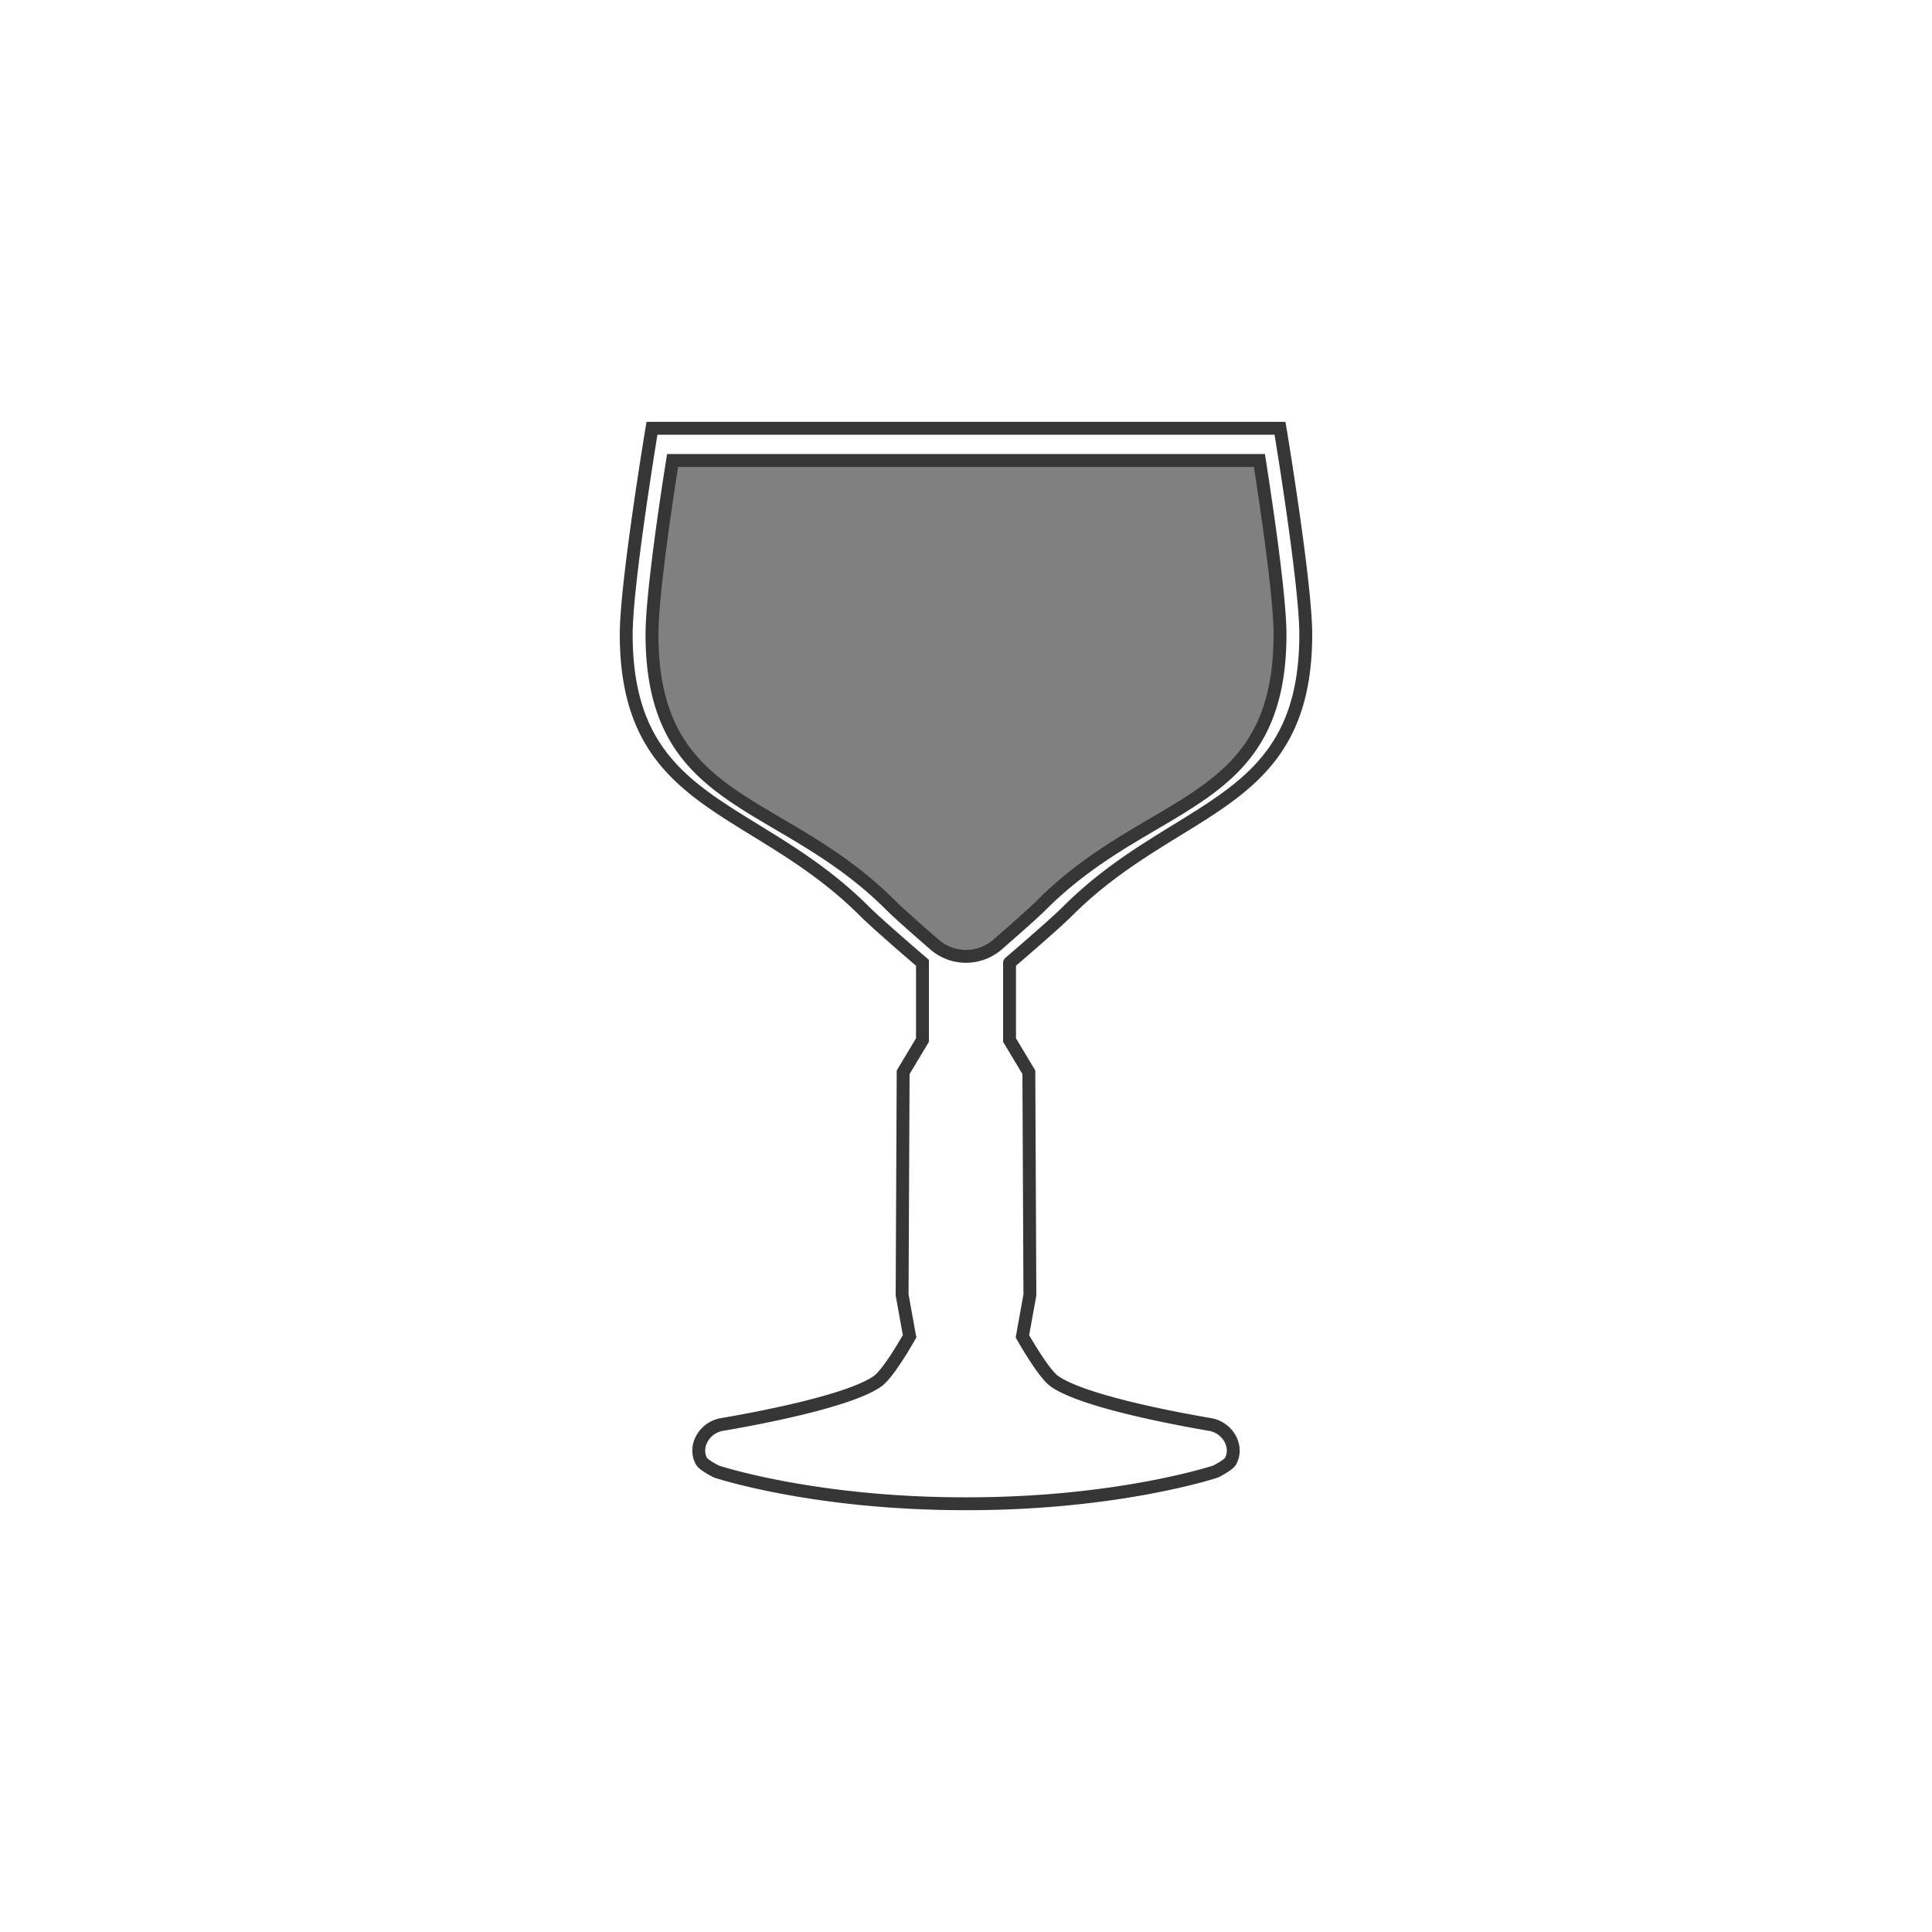 <svg xmlns="http://www.w3.org/2000/svg" viewBox="0 0 300 300"><rect x="0" y="0" width="300" height="300" fill="#808080" stroke="none"/><defs><style>.cls-1,.cls-2{fill:#fff;}.cls-2{stroke:#363636;stroke-miterlimit:10;stroke-width:2px;}</style></defs><g id="Layer_2" data-name="Layer 2"><g id="glassware"><g id="chalice3"><path class="cls-1" d="M0,0V300H300V0ZM165.76,141.5c-2.13,2.13-9,8-9,8v12l3,5,.16,34.58-1.16,6.42s3.23,5.77,5,7c4.52,3.14,19,5.82,24.17,6.7,2.63.45,4.41,3.32,3.16,5.68-.33.62-2.33,1.62-2.33,1.62s-15,5-38.52,5h-.48c-23.52,0-38.52-5-38.52-5s-2-1-2.33-1.62c-1.25-2.36.53-5.23,3.16-5.68,5.14-.88,19.65-3.56,24.17-6.7,1.77-1.23,5-7,5-7l-1.16-6.42.16-34.58,3-5v-12s-6.87-5.87-9-8c-17-17-37-16-37-43,0-8,4-32,4-32h97.52s4,24,4,32C202.76,125.5,182.76,124.5,165.76,141.5Z"/><path class="cls-2" d="M165.76,141.5c17-17,37-16,37-43,0-8-4-32-4-32H101.24s-4,24-4,32c0,27,20,26,37,43,2.13,2.13,9,8,9,8v12l-3,5-.16,34.58,1.16,6.42s-3.23,5.77-5,7c-4.52,3.14-19,5.82-24.17,6.7-2.63.45-4.41,3.32-3.16,5.68.33.62,2.33,1.62,2.33,1.62s15,5,38.52,5h.48c23.52,0,38.52-5,38.52-5s2-1,2.33-1.62c1.25-2.36-.53-5.23-3.16-5.68-5.14-.88-19.65-3.56-24.17-6.7-1.77-1.23-5-7-5-7l1.16-6.42-.16-34.58-3-5v-12S163.63,143.63,165.76,141.5Zm-10.89,5.19a7.46,7.46,0,0,1-9.74,0c-2.2-1.91-5.52-4.82-6.89-6.19-17-17-37-15-37-42,0-5.72,2-19.53,3.2-27h91.12c1.17,7.47,3.2,21.28,3.2,27,0,27-20,25-37,42C160.39,141.87,157.07,144.78,154.87,146.69Z"/></g></g></g></svg>